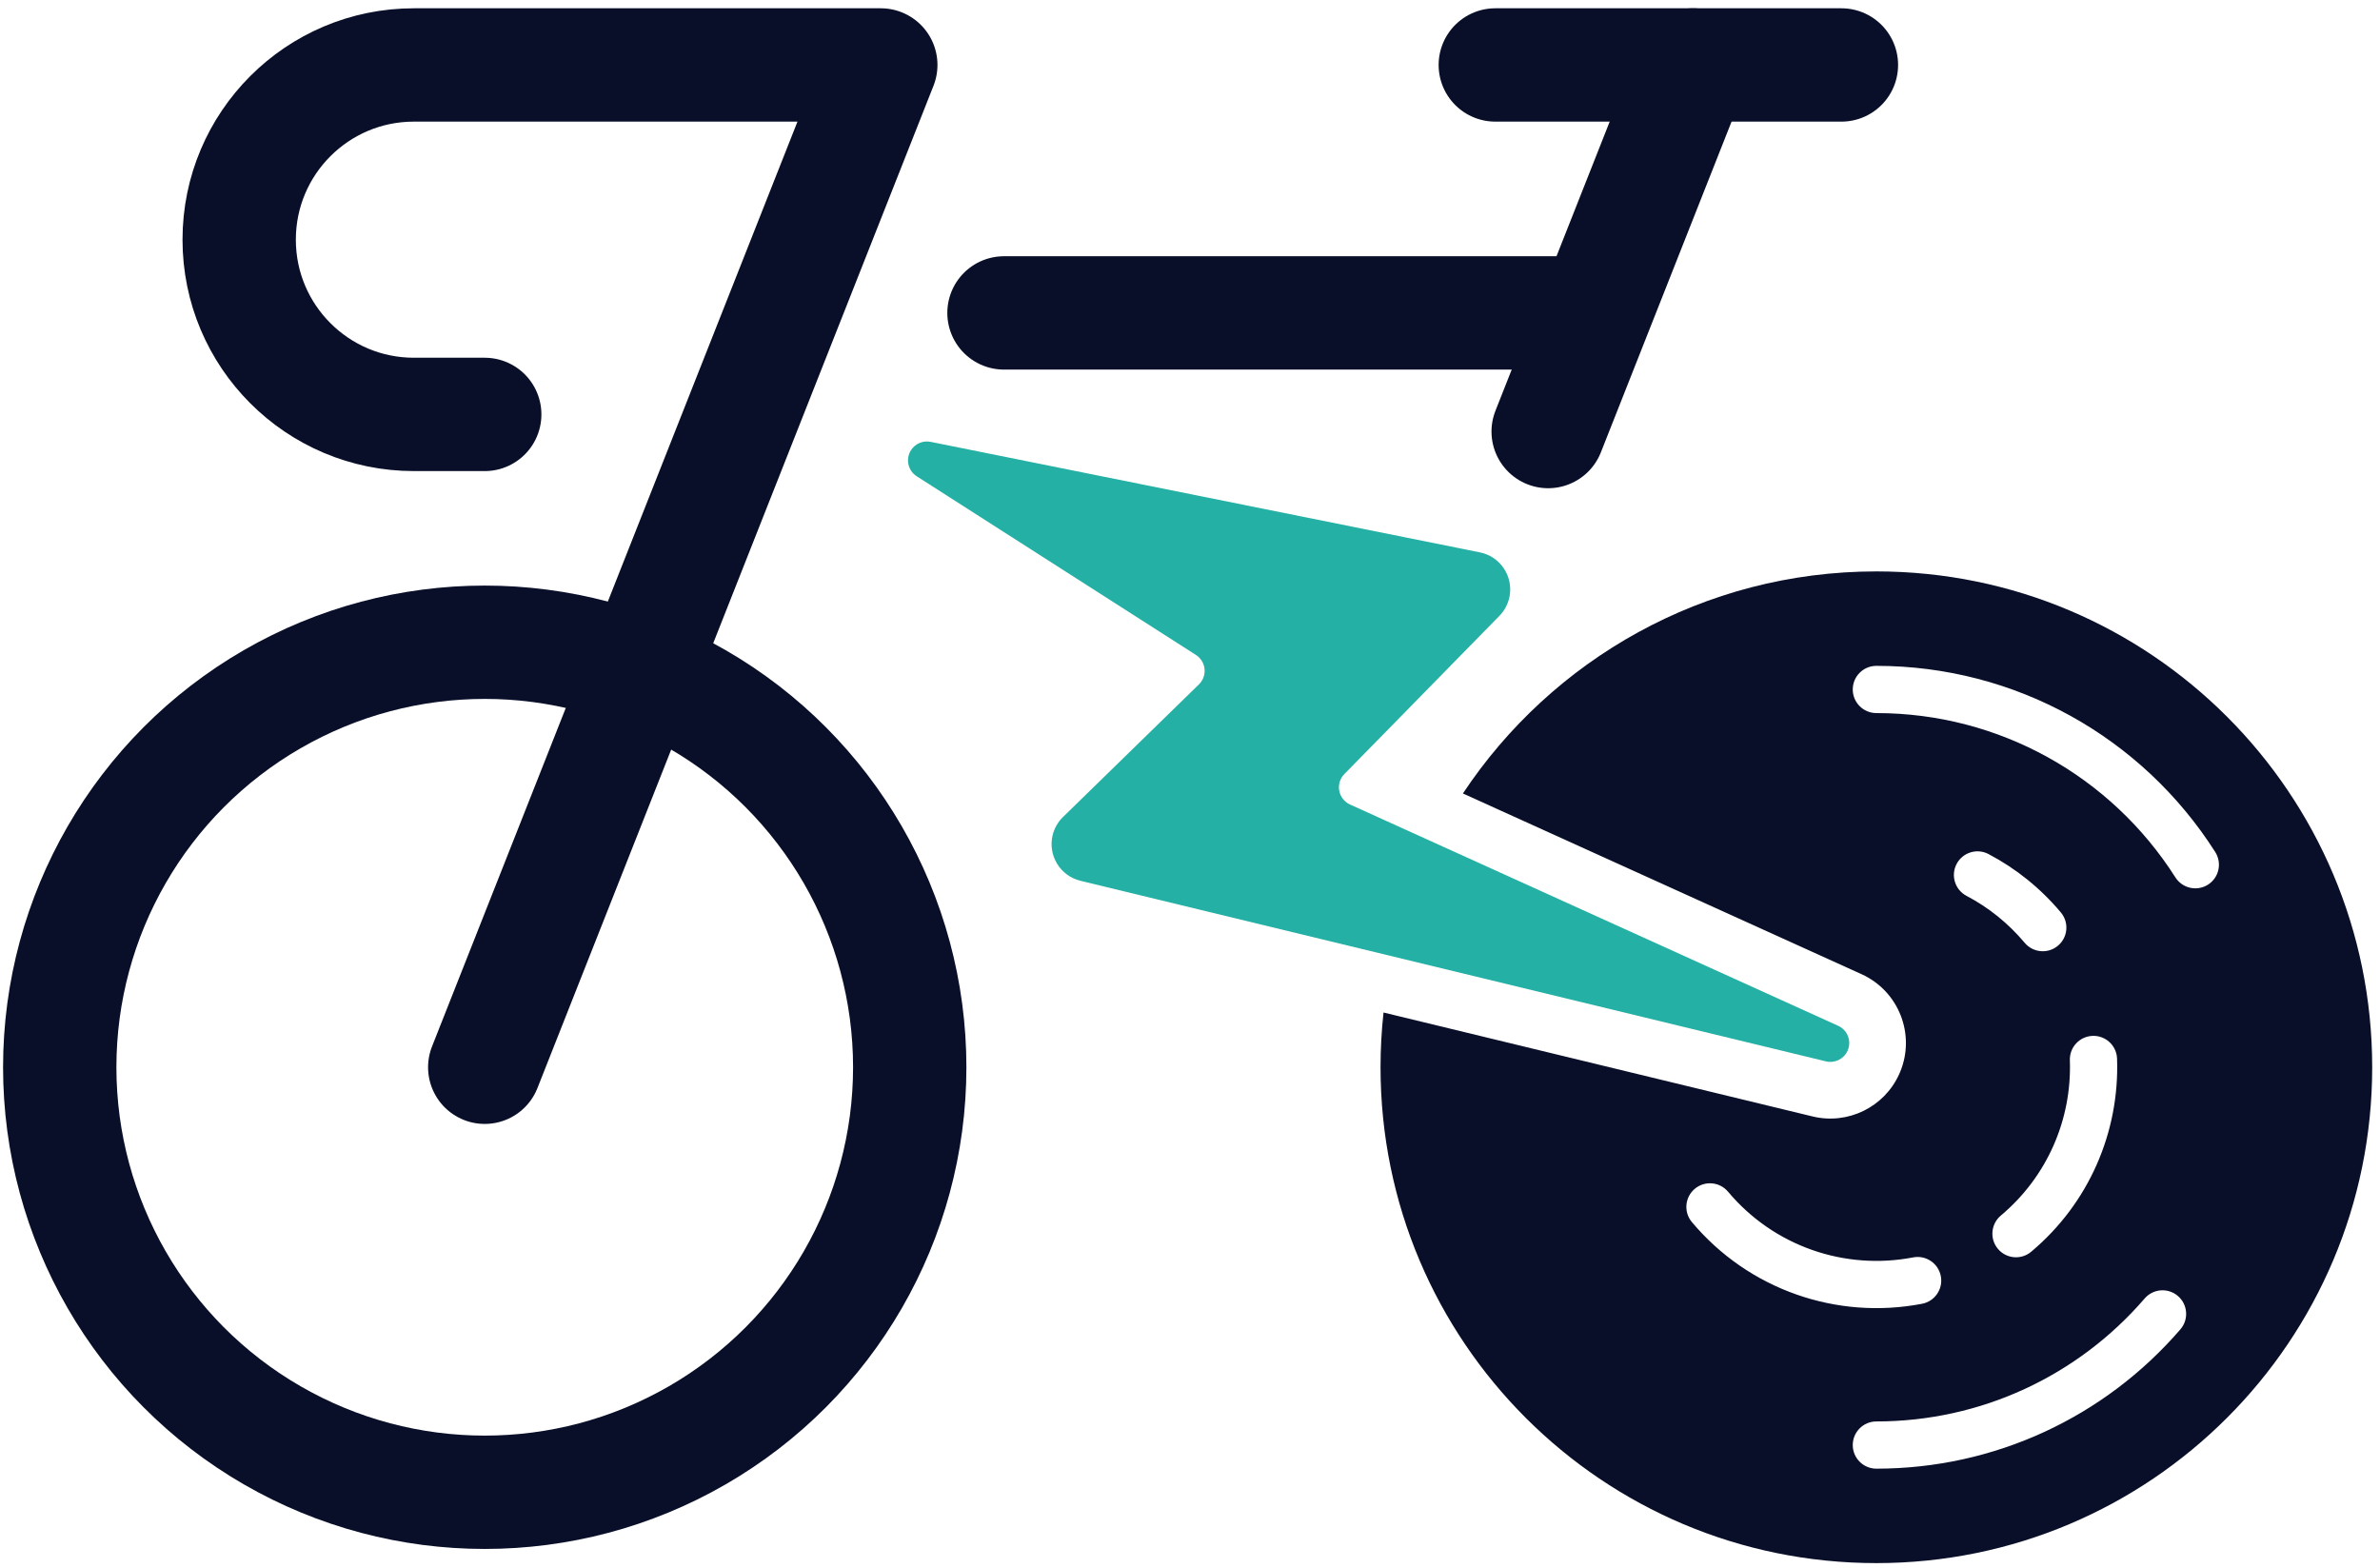 <?xml version="1.0" encoding="UTF-8"?>
<svg width="252px" height="166px" viewBox="0 0 252 166" version="1.1" xmlns="http://www.w3.org/2000/svg" xmlns:xlink="http://www.w3.org/1999/xlink">
    <title>logo</title>
    <g id="Page-1" stroke="none" stroke-width="1" fill="none" fill-rule="evenodd">
        <g id="Artboard-Copy-2" transform="translate(-128, -168)">
            <g id="logo-text" transform="translate(134.325, 167.87)">
                <g id="logo" transform="translate(0, 6.507)">
                    <circle id="Oval-Copy-12" stroke="#090F29" stroke-width="12" cx="45" cy="106.623" r="45"></circle>
                    <path d="M192.349,54.123 C221.344,54.123 244.849,77.628 244.849,106.623 C244.849,135.618 221.344,159.123 192.349,159.123 C163.354,159.123 139.849,135.618 139.849,106.623 C139.849,104.664 139.957,102.73 140.166,100.826 L185.594,111.83 C189.328,112.734 193.177,110.856 194.763,107.357 L194.866,107.12 C196.517,103.149 194.725,98.557 190.78,96.768 L148.572,77.634 C157.974,63.464 174.071,54.123 192.349,54.123 Z M220.757,131.104 C213.674,139.315 203.404,144.123 192.349,144.123 C190.969,144.123 189.849,145.242 189.849,146.623 C189.849,148.004 190.969,149.123 192.349,149.123 C204.874,149.123 216.52,143.671 224.542,134.37 C225.444,133.325 225.328,131.746 224.282,130.844 C223.237,129.943 221.658,130.059 220.757,131.104 Z M173.123,119.492 C172.066,120.38 171.928,121.957 172.815,123.014 C178.83,130.183 188.169,133.4 197.191,131.664 C198.546,131.403 199.434,130.092 199.173,128.736 C198.912,127.38 197.601,126.493 196.245,126.754 C188.988,128.151 181.482,125.565 176.645,119.8 C175.758,118.743 174.181,118.605 173.123,119.492 Z M215.412,103.299 L215.248,103.3 C213.868,103.348 212.788,104.506 212.837,105.886 C213.058,112.161 210.427,118.215 205.526,122.327 C204.469,123.215 204.331,124.792 205.218,125.849 C206.106,126.907 207.683,127.045 208.74,126.157 C214.834,121.045 218.108,113.507 217.834,105.71 C217.789,104.441 216.806,103.426 215.574,103.309 L215.412,103.299 Z M200.845,85.099 C200.202,86.321 200.673,87.832 201.895,88.475 C204.231,89.702 206.317,91.377 208.053,93.446 C208.941,94.504 210.518,94.642 211.575,93.754 C212.633,92.867 212.771,91.29 211.883,90.232 C209.728,87.663 207.13,85.577 204.221,84.048 C202.998,83.406 201.487,83.876 200.845,85.099 Z M192.349,64.123 C190.969,64.123 189.849,65.242 189.849,66.623 C189.849,68.004 190.969,69.123 192.349,69.123 C205.331,69.123 217.171,75.769 224.012,86.521 C224.754,87.686 226.299,88.029 227.464,87.288 C228.629,86.547 228.972,85.002 228.231,83.837 C220.481,71.657 207.058,64.123 192.349,64.123 Z" id="Combined-Shape" fill="#090F29" fill-rule="nonzero"></path>
                    <line x1="152" y1="0.5" x2="188.649" y2="0.5" id="Path-16-Copy" stroke="#090F29" stroke-width="12" stroke-linecap="round" stroke-linejoin="round"></line>
                    <path d="M45,37.5 L37.5,37.5 C27.283,37.5 19,29.217 19,19 C19,8.783 27.283,0.5 37.5,0.5 L86.936,0.5 L86.936,0.5 L45,106.623" id="Path-16-Copy-2" stroke="#090F29" stroke-width="12" stroke-linecap="round" stroke-linejoin="round"></path>
                    <line x1="172.936" y1="0.5" x2="157.598" y2="39.315" id="Path-16-Copy-6" stroke="#090F29" stroke-width="12" stroke-linecap="round" stroke-linejoin="round"></line>
                    <path d="M92.213,40.406 L150.369,52.107 C152.534,52.543 153.937,54.652 153.501,56.817 C153.348,57.577 152.979,58.275 152.437,58.828 L136.017,75.582 C135.244,76.371 135.257,77.637 136.046,78.41 C136.213,78.574 136.407,78.707 136.62,78.803 L188.303,102.233 C189.309,102.689 189.755,103.874 189.298,104.88 C188.902,105.755 187.94,106.224 187.006,105.998 L108.077,86.881 C105.93,86.361 104.611,84.199 105.131,82.052 C105.308,81.321 105.687,80.655 106.225,80.13 L120.622,66.083 C121.413,65.312 121.428,64.045 120.657,63.255 C120.55,63.146 120.432,63.049 120.303,62.967 L90.741,44.051 C89.81,43.456 89.539,42.219 90.134,41.289 C90.579,40.594 91.404,40.243 92.213,40.406 Z" id="Path" fill="#24B0A4" fill-rule="nonzero"></path>
                    <line x1="161.683" y1="26.754" x2="99.979" y2="26.754" id="Path-2" stroke="#090F29" stroke-width="12" stroke-linecap="round" stroke-linejoin="round"></line>
                </g>
            </g>
        </g>
    </g>
</svg>